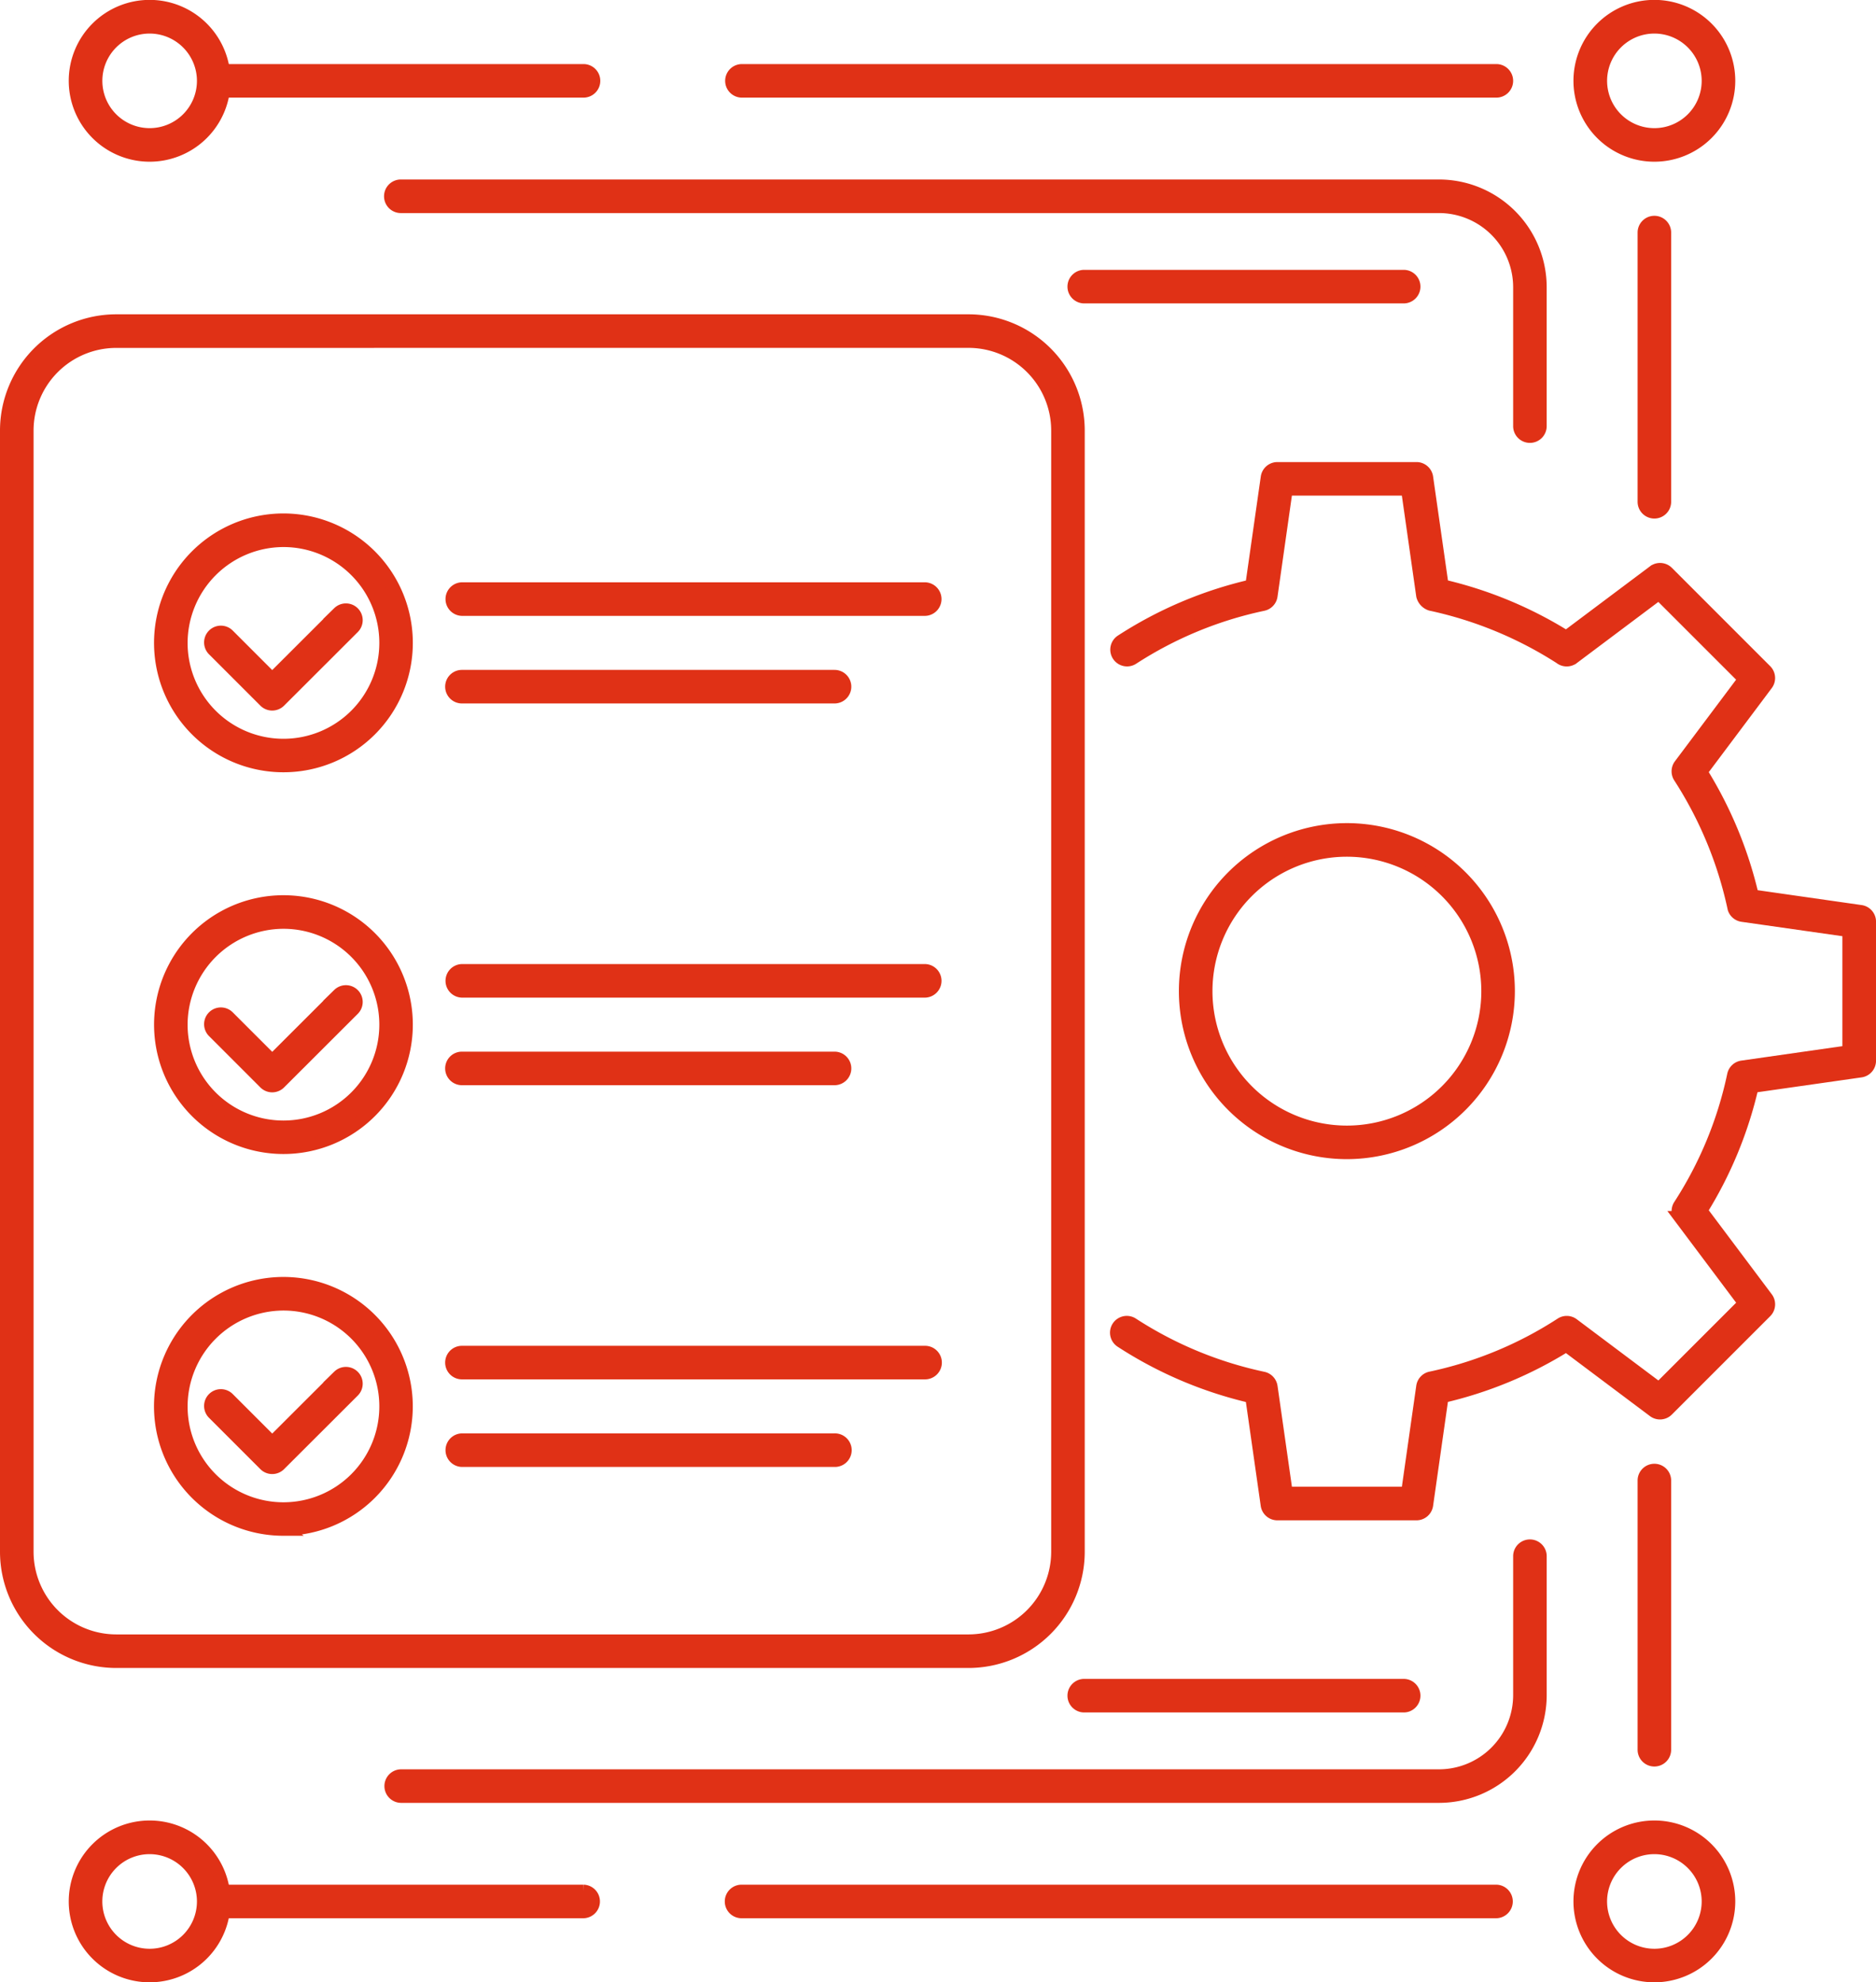 <svg xmlns="http://www.w3.org/2000/svg" width="148.404" height="156.798" viewBox="0 0 148.404 156.798">
  <g id="Group_2527" data-name="Group 2527" transform="translate(-90.118 -91.565)">
    <g id="Group_2479" data-name="Group 2479" transform="translate(178.444 128.609)">
      <g id="Group_2478" data-name="Group 2478">
        <g id="Group_2477" data-name="Group 2477">
          <g id="Group_2475" data-name="Group 2475">
            <path id="Path_5219" data-name="Path 5219" d="M188.676,205.708h-11a.829.829,0,0,1-.82-.711l-1.222-8.556a32.236,32.236,0,0,1-10.3-4.371.827.827,0,1,1,.9-1.387,30.669,30.669,0,0,0,10.315,4.267.829.829,0,0,1,.646.692l1.2,8.411h9.565l1.2-8.423a.827.827,0,0,1,.647-.692,30.505,30.505,0,0,0,10.312-4.265.821.821,0,0,1,.946.033l6.8,5.1,6.765-6.764-5.1-6.8a.829.829,0,0,1-.033-.946,30.548,30.548,0,0,0,4.259-10.309.827.827,0,0,1,.691-.647l8.427-1.205v-9.565l-8.416-1.2a.83.83,0,0,1-.666-.558,31.086,31.086,0,0,0-4.282-10.376.83.83,0,0,1,.017-.969l5.1-6.8-6.765-6.764-6.8,5.1a.83.83,0,0,1-1.017-.019,31.011,31.011,0,0,0-10.234-4.22.982.982,0,0,1-.652-.694l-1.2-8.416h-9.566l-1.2,8.429a.826.826,0,0,1-.647.691,30.542,30.542,0,0,0-10.309,4.258.827.827,0,1,1-.9-1.388,32.187,32.187,0,0,1,10.3-4.362l1.224-8.571a.828.828,0,0,1,.82-.71h11a.828.828,0,0,1,.82.71l1.224,8.563a32.236,32.236,0,0,1,9.808,4.062l6.921-5.189a.825.825,0,0,1,1.081.077L216.31,139a.827.827,0,0,1,.076,1.081L211.2,147a32.5,32.5,0,0,1,4.064,9.812l8.561,1.225a.827.827,0,0,1,.71.819v11a.828.828,0,0,1-.711.82L215.25,171.9a32.156,32.156,0,0,1-4.05,9.812l5.187,6.915a.827.827,0,0,1-.076,1.081l-7.78,7.78a.826.826,0,0,1-1.081.076l-6.917-5.188a32.129,32.129,0,0,1-9.812,4.058L189.5,205A.828.828,0,0,1,188.676,205.708Z" transform="translate(-164.955 -122.996)" fill="#e03116" stroke="#e03116" stroke-width="1"/>
          </g>
          <g id="Group_2476" data-name="Group 2476" transform="translate(5.434 28.566)">
            <path id="Path_5220" data-name="Path 5220" d="M182.342,172.752a12.789,12.789,0,1,1,12.788-12.788A12.8,12.8,0,0,1,182.342,172.752Zm0-23.922a11.134,11.134,0,1,0,11.134,11.134A11.147,11.147,0,0,0,182.342,148.83Z" transform="translate(-169.554 -147.175)" fill="#e03116" stroke="#e03116" stroke-width="1"/>
          </g>
        </g>
      </g>
    </g>
    <g id="Group_2500" data-name="Group 2500" transform="translate(96.059 92.065)">
      <g id="Group_2489" data-name="Group 2489" transform="translate(0 115.783)">
        <g id="Group_2482" data-name="Group 2482" transform="translate(24.968 5.984)">
          <g id="Group_2480" data-name="Group 2480">
            <path id="Path_5221" data-name="Path 5221" d="M199.284,214.968h-82.1a.827.827,0,1,1,0-1.654h82.1a6.371,6.371,0,0,0,6.363-6.363V195.957a.827.827,0,0,1,1.654,0V206.95A8.026,8.026,0,0,1,199.284,214.968Z" transform="translate(-116.356 -195.13)" fill="#e03116" stroke="#e03116" stroke-width="1"/>
          </g>
          <g id="Group_2481" data-name="Group 2481" transform="translate(54.035 11.032)">
            <path id="Path_5222" data-name="Path 5222" d="M188.187,206.122H162.919a.827.827,0,1,1,0-1.654h25.268a.827.827,0,1,1,0,1.654Z" transform="translate(-162.092 -204.468)" fill="#e03116" stroke="#e03116" stroke-width="1"/>
          </g>
        </g>
        <g id="Group_2488" data-name="Group 2488">
          <g id="Group_2483" data-name="Group 2483" transform="translate(119.035 28.224)">
            <path id="Path_5223" data-name="Path 5223" d="M201.871,225.746a5.9,5.9,0,1,1,5.9-5.9A5.9,5.9,0,0,1,201.871,225.746Zm0-10.138a4.242,4.242,0,1,0,4.243,4.243A4.247,4.247,0,0,0,201.871,215.608Z" transform="translate(-195.976 -213.954)" fill="#e03116" stroke="#e03116" stroke-width="1"/>
          </g>
          <g id="Group_2484" data-name="Group 2484" transform="translate(0 28.224)">
            <path id="Path_5224" data-name="Path 5224" d="M101.12,225.746a5.9,5.9,0,1,1,5.9-5.9A5.9,5.9,0,0,1,101.12,225.746Zm0-10.138a4.242,4.242,0,1,0,4.241,4.243A4.248,4.248,0,0,0,101.12,215.608Z" transform="translate(-95.223 -213.954)" fill="#e03116" stroke="#e03116" stroke-width="1"/>
          </g>
          <g id="Group_2485" data-name="Group 2485" transform="translate(51.918 33.293)">
            <path id="Path_5225" data-name="Path 5225" d="M199.675,219.9H140a.828.828,0,1,1,0-1.655h59.68a.828.828,0,0,1,0,1.655Z" transform="translate(-139.167 -218.245)" fill="#e03116" stroke="#e03116" stroke-width="1"/>
          </g>
          <g id="Group_2486" data-name="Group 2486" transform="translate(124.104)">
            <path id="Path_5226" data-name="Path 5226" d="M201.093,213.011a.826.826,0,0,1-.827-.827V190.892a.827.827,0,0,1,1.654,0v21.292A.826.826,0,0,1,201.093,213.011Z" transform="translate(-200.266 -190.065)" fill="#e03116" stroke="#e03116" stroke-width="1"/>
          </g>
          <g id="Group_2487" data-name="Group 2487" transform="translate(10.593 33.293)">
            <path id="Path_5227" data-name="Path 5227" d="M133.815,219.9h-28.8a.828.828,0,0,1,0-1.655h28.8a.828.828,0,0,1,0,1.655Z" transform="translate(-104.189 -218.245)" fill="#e03116" stroke="#e03116" stroke-width="1"/>
          </g>
        </g>
      </g>
      <g id="Group_2499" data-name="Group 2499">
        <g id="Group_2492" data-name="Group 2492" transform="translate(24.968 14.194)">
          <g id="Group_2490" data-name="Group 2490">
            <path id="Path_5228" data-name="Path 5228" d="M206.474,123.917a.826.826,0,0,1-.827-.827V112.1a6.37,6.37,0,0,0-6.363-6.362h-82.1a.828.828,0,1,1,0-1.655h82.1A8.026,8.026,0,0,1,207.3,112.1V123.09A.826.826,0,0,1,206.474,123.917Z" transform="translate(-116.356 -104.079)" fill="#e03116" stroke="#e03116" stroke-width="1"/>
          </g>
          <g id="Group_2491" data-name="Group 2491" transform="translate(54.035 7.151)">
            <path id="Path_5229" data-name="Path 5229" d="M188.187,111.786H162.919a.827.827,0,1,1,0-1.654h25.268a.827.827,0,1,1,0,1.654Z" transform="translate(-162.092 -110.132)" fill="#e03116" stroke="#e03116" stroke-width="1"/>
          </g>
        </g>
        <g id="Group_2498" data-name="Group 2498">
          <g id="Group_2493" data-name="Group 2493" transform="translate(119.035)">
            <path id="Path_5230" data-name="Path 5230" d="M201.871,103.856a5.9,5.9,0,1,1,5.9-5.9A5.9,5.9,0,0,1,201.871,103.856Zm0-10.137a4.241,4.241,0,1,0,4.243,4.241A4.246,4.246,0,0,0,201.871,93.719Z" transform="translate(-195.976 -92.065)" fill="#e03116" stroke="#e03116" stroke-width="1"/>
          </g>
          <g id="Group_2494" data-name="Group 2494">
            <path id="Path_5231" data-name="Path 5231" d="M101.12,103.856a5.9,5.9,0,1,1,5.9-5.9A5.9,5.9,0,0,1,101.12,103.856Zm0-10.137a4.241,4.241,0,1,0,4.241,4.241A4.247,4.247,0,0,0,101.12,93.719Z" transform="translate(-95.223 -92.065)" fill="#e03116" stroke="#e03116" stroke-width="1"/>
          </g>
          <g id="Group_2495" data-name="Group 2495" transform="translate(51.918 5.068)">
            <path id="Path_5232" data-name="Path 5232" d="M199.675,98.009H140a.827.827,0,1,1,0-1.654h59.68a.827.827,0,1,1,0,1.654Z" transform="translate(-139.167 -96.355)" fill="#e03116" stroke="#e03116" stroke-width="1"/>
          </g>
          <g id="Group_2496" data-name="Group 2496" transform="translate(124.104 17.07)">
            <path id="Path_5233" data-name="Path 5233" d="M201.093,129.459a.826.826,0,0,1-.827-.827V107.34a.827.827,0,0,1,1.654,0v21.292A.826.826,0,0,1,201.093,129.459Z" transform="translate(-200.266 -106.513)" fill="#e03116" stroke="#e03116" stroke-width="1"/>
          </g>
          <g id="Group_2497" data-name="Group 2497" transform="translate(10.593 5.068)">
            <path id="Path_5234" data-name="Path 5234" d="M133.815,98.009h-28.8a.827.827,0,0,1,0-1.654h28.8a.827.827,0,1,1,0,1.654Z" transform="translate(-104.189 -96.355)" fill="#e03116" stroke="#e03116" stroke-width="1"/>
          </g>
        </g>
      </g>
    </g>
    <g id="Group_2526" data-name="Group 2526" transform="translate(90.618 116.93)">
      <g id="Group_2501" data-name="Group 2501">
        <path id="Path_5235" data-name="Path 5235" d="M166.737,219.181H99.31a8.7,8.7,0,0,1-8.692-8.693V121.8a8.7,8.7,0,0,1,8.692-8.692h67.427a8.7,8.7,0,0,1,8.691,8.692v88.685A8.7,8.7,0,0,1,166.737,219.181ZM99.31,114.765a7.044,7.044,0,0,0-7.037,7.038v88.685a7.044,7.044,0,0,0,7.037,7.038h67.427a7.045,7.045,0,0,0,7.037-7.038V121.8a7.045,7.045,0,0,0-7.037-7.038Z" transform="translate(-90.618 -113.111)" fill="#e03116" stroke="#e03116" stroke-width="1"/>
      </g>
      <g id="Group_2509" data-name="Group 2509" transform="translate(12.187 76.144)">
        <g id="Group_2504" data-name="Group 2504" transform="translate(23.028 5.443)">
          <g id="Group_2502" data-name="Group 2502">
            <path id="Path_5236" data-name="Path 5236" d="M157.889,183.821H121.251a.827.827,0,0,1,0-1.654h36.638a.827.827,0,1,1,0,1.654Z" transform="translate(-120.424 -182.167)" fill="#e03116" stroke="#e03116" stroke-width="1"/>
          </g>
          <g id="Group_2503" data-name="Group 2503" transform="translate(0 6.927)">
            <path id="Path_5237" data-name="Path 5237" d="M150.726,189.685H121.251a.828.828,0,0,1,0-1.655h29.475a.828.828,0,1,1,0,1.655Z" transform="translate(-120.424 -188.03)" fill="#e03116" stroke="#e03116" stroke-width="1"/>
          </g>
        </g>
        <g id="Group_2508" data-name="Group 2508">
          <g id="Group_2507" data-name="Group 2507">
            <g id="Group_2505" data-name="Group 2505">
              <path id="Path_5238" data-name="Path 5238" d="M110.676,197.029A9.736,9.736,0,1,1,120.4,187.3a9.733,9.733,0,0,1-9.727,9.727Zm0-17.815a8.1,8.1,0,0,0-8.089,8.088,8.083,8.083,0,1,0,8.089-8.088Z" transform="translate(-100.933 -177.56)" fill="#e03116" stroke="#e03116" stroke-width="1"/>
            </g>
            <g id="Group_2506" data-name="Group 2506" transform="translate(3.959 7.106)">
              <path id="Path_5239" data-name="Path 5239" d="M109.172,191.055a.824.824,0,0,1-.585-.242l-4.061-4.06a.827.827,0,0,1,1.17-1.171l3.477,3.477,5.252-5.243a.827.827,0,0,1,1.168,1.171l-5.836,5.826A.824.824,0,0,1,109.172,191.055Z" transform="translate(-104.284 -183.574)" fill="#e03116" stroke="#e03116" stroke-width="1"/>
            </g>
          </g>
        </g>
      </g>
      <g id="Group_2517" data-name="Group 2517" transform="translate(12.187 45.948)">
        <g id="Group_2512" data-name="Group 2512" transform="translate(23.028 5.443)">
          <g id="Group_2510" data-name="Group 2510">
            <path id="Path_5240" data-name="Path 5240" d="M157.889,158.264H121.251a.828.828,0,0,1,0-1.655h36.638a.828.828,0,0,1,0,1.655Z" transform="translate(-120.424 -156.609)" fill="#e03116" stroke="#e03116" stroke-width="1"/>
          </g>
          <g id="Group_2511" data-name="Group 2511" transform="translate(0 6.928)">
            <path id="Path_5241" data-name="Path 5241" d="M150.726,164.127H121.251a.827.827,0,0,1,0-1.654h29.475a.827.827,0,1,1,0,1.654Z" transform="translate(-120.424 -162.473)" fill="#e03116" stroke="#e03116" stroke-width="1"/>
          </g>
        </g>
        <g id="Group_2516" data-name="Group 2516">
          <g id="Group_2515" data-name="Group 2515">
            <g id="Group_2513" data-name="Group 2513">
              <path id="Path_5242" data-name="Path 5242" d="M110.676,171.47a9.735,9.735,0,1,1,9.727-9.727,9.731,9.731,0,0,1-9.727,9.727Zm0-17.814a8.1,8.1,0,0,0-8.089,8.087,8.083,8.083,0,1,0,8.089-8.087Z" transform="translate(-100.933 -152.002)" fill="#e03116" stroke="#e03116" stroke-width="1"/>
            </g>
            <g id="Group_2514" data-name="Group 2514" transform="translate(3.959 7.107)">
              <path id="Path_5243" data-name="Path 5243" d="M109.172,165.5a.829.829,0,0,1-.585-.242l-4.061-4.062a.827.827,0,0,1,1.17-1.17l3.477,3.477,5.252-5.243a.827.827,0,0,1,1.168,1.171l-5.836,5.827A.829.829,0,0,1,109.172,165.5Z" transform="translate(-104.284 -158.017)" fill="#e03116" stroke="#e03116" stroke-width="1"/>
            </g>
          </g>
        </g>
      </g>
      <g id="Group_2525" data-name="Group 2525" transform="translate(12.187 15.751)">
        <g id="Group_2520" data-name="Group 2520" transform="translate(23.028 5.444)">
          <g id="Group_2518" data-name="Group 2518">
            <path id="Path_5244" data-name="Path 5244" d="M157.889,132.706H121.251a.828.828,0,0,1,0-1.655h36.638a.828.828,0,0,1,0,1.655Z" transform="translate(-120.424 -131.051)" fill="#e03116" stroke="#e03116" stroke-width="1"/>
          </g>
          <g id="Group_2519" data-name="Group 2519" transform="translate(0 6.928)">
            <path id="Path_5245" data-name="Path 5245" d="M150.726,138.569H121.251a.827.827,0,0,1,0-1.654h29.475a.827.827,0,1,1,0,1.654Z" transform="translate(-120.424 -136.915)" fill="#e03116" stroke="#e03116" stroke-width="1"/>
          </g>
        </g>
        <g id="Group_2524" data-name="Group 2524">
          <g id="Group_2523" data-name="Group 2523">
            <g id="Group_2521" data-name="Group 2521">
              <path id="Path_5246" data-name="Path 5246" d="M110.676,145.913a9.736,9.736,0,1,1,9.727-9.727,9.731,9.731,0,0,1-9.727,9.727Zm0-17.815a8.1,8.1,0,0,0-8.089,8.088,8.083,8.083,0,1,0,8.089-8.088Z" transform="translate(-100.933 -126.443)" fill="#e03116" stroke="#e03116" stroke-width="1"/>
            </g>
            <g id="Group_2522" data-name="Group 2522" transform="translate(3.959 7.108)">
              <path id="Path_5247" data-name="Path 5247" d="M109.172,139.94a.825.825,0,0,1-.585-.243l-4.061-4.061a.827.827,0,1,1,1.17-1.17l3.477,3.477,5.252-5.243a.827.827,0,0,1,1.168,1.171l-5.836,5.827A.829.829,0,0,1,109.172,139.94Z" transform="translate(-104.284 -132.459)" fill="#e03116" stroke="#e03116" stroke-width="1"/>
            </g>
          </g>
        </g>
      </g>
    </g>
  </g>
</svg>
